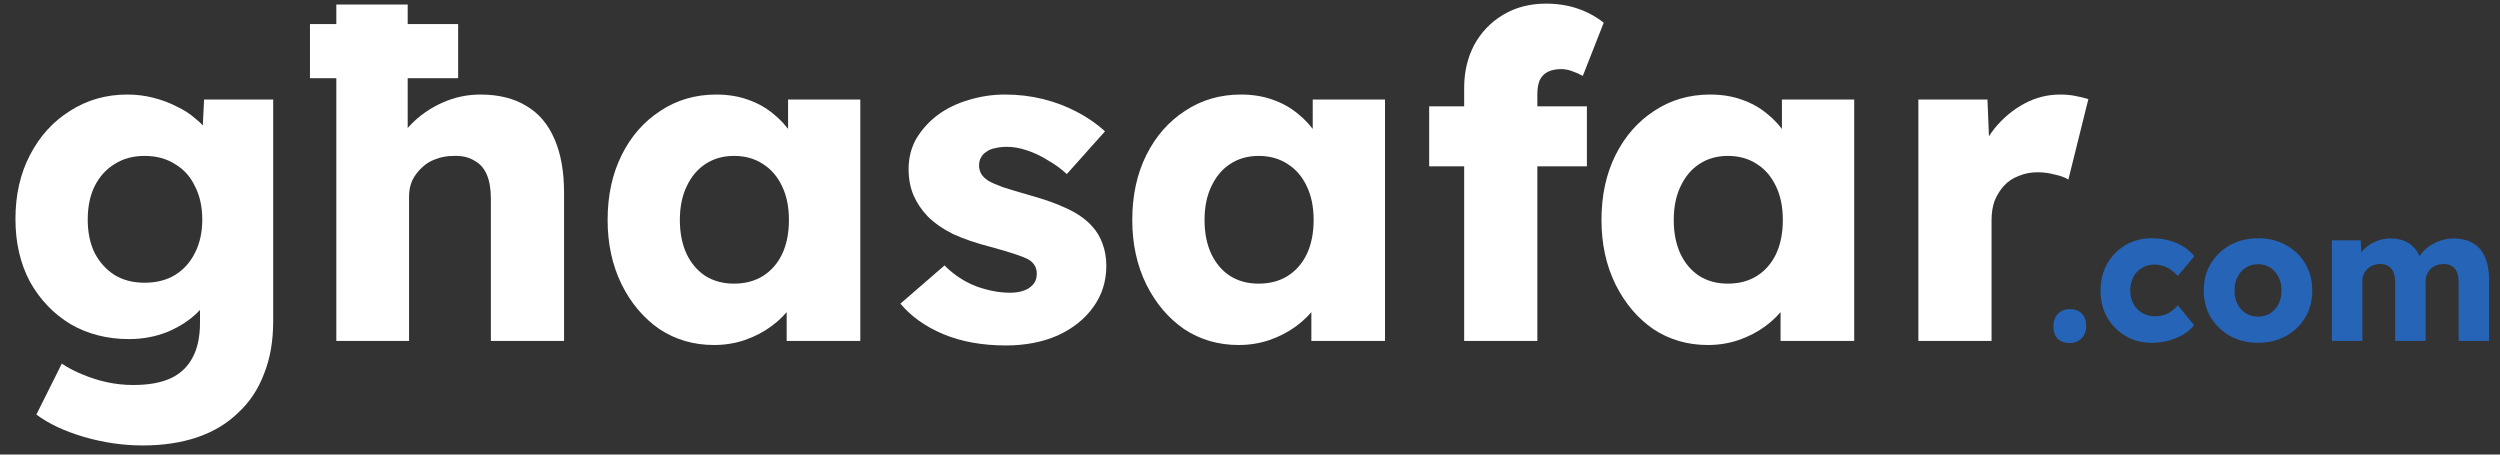<svg width="66" height="12" viewBox="0 0 66 12" fill="none" xmlns="http://www.w3.org/2000/svg">
<rect x="0" y="0" width="66" height="12" fill="#333333" stroke="none"/>
<path d="M3.768 11.76C3.248 11.76 2.728 11.684 2.208 11.532C1.696 11.38 1.28 11.184 0.96 10.944L1.632 9.6C1.8 9.712 1.984 9.808 2.184 9.888C2.392 9.976 2.608 10.044 2.832 10.092C3.056 10.14 3.284 10.164 3.516 10.164C3.924 10.164 4.256 10.104 4.512 9.984C4.768 9.864 4.96 9.68 5.088 9.432C5.216 9.192 5.28 8.888 5.28 8.52V7.452L5.652 7.512C5.596 7.776 5.456 8.016 5.232 8.232C5.016 8.448 4.748 8.624 4.428 8.76C4.108 8.888 3.768 8.952 3.408 8.952C2.832 8.952 2.316 8.82 1.86 8.556C1.412 8.284 1.056 7.912 0.792 7.44C0.536 6.96 0.408 6.408 0.408 5.784C0.408 5.144 0.536 4.58 0.792 4.092C1.048 3.596 1.4 3.208 1.848 2.928C2.296 2.64 2.8 2.496 3.36 2.496C3.6 2.496 3.828 2.524 4.044 2.58C4.268 2.636 4.472 2.712 4.656 2.808C4.848 2.896 5.016 3.004 5.16 3.132C5.312 3.252 5.432 3.384 5.52 3.528C5.616 3.672 5.68 3.82 5.712 3.972L5.316 4.068L5.388 2.628H7.212V8.484C7.212 9.004 7.132 9.464 6.972 9.864C6.82 10.272 6.592 10.616 6.288 10.896C5.992 11.184 5.632 11.4 5.208 11.544C4.784 11.688 4.304 11.76 3.768 11.76ZM3.816 7.464C4.128 7.464 4.396 7.396 4.62 7.26C4.852 7.116 5.028 6.92 5.148 6.672C5.276 6.424 5.34 6.132 5.34 5.796C5.34 5.46 5.276 5.168 5.148 4.92C5.028 4.664 4.852 4.468 4.62 4.332C4.396 4.188 4.128 4.116 3.816 4.116C3.512 4.116 3.248 4.188 3.024 4.332C2.8 4.468 2.624 4.664 2.496 4.92C2.376 5.168 2.316 5.46 2.316 5.796C2.316 6.132 2.376 6.424 2.496 6.672C2.624 6.92 2.8 7.116 3.024 7.26C3.248 7.396 3.512 7.464 3.816 7.464Z" fill="white"/>
<path d="M8.183 2.064V0.636H12.095V2.064H8.183ZM8.879 9V0.12H10.763V3.924L10.379 4.068C10.467 3.78 10.623 3.52 10.847 3.288C11.079 3.048 11.355 2.856 11.675 2.712C11.995 2.568 12.331 2.496 12.683 2.496C13.163 2.496 13.567 2.596 13.895 2.796C14.223 2.988 14.471 3.28 14.639 3.672C14.807 4.056 14.891 4.528 14.891 5.088V9H12.959V5.244C12.959 4.988 12.923 4.776 12.851 4.608C12.779 4.44 12.667 4.316 12.515 4.236C12.371 4.148 12.191 4.108 11.975 4.116C11.807 4.116 11.651 4.144 11.507 4.2C11.363 4.248 11.239 4.324 11.135 4.428C11.031 4.524 10.947 4.636 10.883 4.764C10.827 4.892 10.799 5.032 10.799 5.184V9H9.851C9.627 9 9.435 9 9.275 9C9.115 9 8.983 9 8.879 9Z" fill="white"/>
<path d="M18.849 9.108C18.312 9.108 17.832 8.968 17.409 8.688C16.992 8.4 16.66 8.008 16.413 7.512C16.165 7.008 16.041 6.44 16.041 5.808C16.041 5.16 16.165 4.588 16.413 4.092C16.66 3.596 17 3.208 17.433 2.928C17.864 2.64 18.357 2.496 18.909 2.496C19.212 2.496 19.488 2.54 19.736 2.628C19.992 2.716 20.216 2.84 20.409 3C20.601 3.152 20.765 3.332 20.901 3.54C21.037 3.74 21.137 3.956 21.201 4.188L20.805 4.14V2.628H22.712V9H20.768V7.464L21.201 7.452C21.137 7.676 21.032 7.888 20.889 8.088C20.744 8.288 20.569 8.464 20.36 8.616C20.152 8.768 19.921 8.888 19.665 8.976C19.409 9.064 19.137 9.108 18.849 9.108ZM19.377 7.488C19.672 7.488 19.928 7.42 20.145 7.284C20.36 7.148 20.529 6.956 20.648 6.708C20.768 6.452 20.828 6.152 20.828 5.808C20.828 5.464 20.768 5.168 20.648 4.92C20.529 4.664 20.36 4.468 20.145 4.332C19.928 4.188 19.672 4.116 19.377 4.116C19.088 4.116 18.837 4.188 18.62 4.332C18.413 4.468 18.248 4.664 18.128 4.92C18.009 5.168 17.948 5.464 17.948 5.808C17.948 6.152 18.009 6.452 18.128 6.708C18.248 6.956 18.413 7.148 18.62 7.284C18.837 7.42 19.088 7.488 19.377 7.488Z" fill="white"/>
<path d="M26.555 9.12C25.931 9.12 25.379 9.02 24.899 8.82C24.427 8.62 24.051 8.352 23.771 8.016L24.935 7.008C25.183 7.256 25.463 7.44 25.775 7.56C26.087 7.672 26.383 7.728 26.663 7.728C26.775 7.728 26.875 7.716 26.963 7.692C27.051 7.668 27.123 7.636 27.179 7.596C27.243 7.548 27.291 7.496 27.323 7.44C27.355 7.376 27.371 7.304 27.371 7.224C27.371 7.064 27.299 6.94 27.155 6.852C27.083 6.812 26.963 6.764 26.795 6.708C26.627 6.652 26.411 6.588 26.147 6.516C25.771 6.42 25.443 6.308 25.163 6.18C24.891 6.044 24.667 5.888 24.491 5.712C24.331 5.544 24.207 5.36 24.119 5.16C24.031 4.952 23.987 4.72 23.987 4.464C23.987 4.168 24.055 3.9 24.191 3.66C24.335 3.42 24.523 3.212 24.755 3.036C24.995 2.86 25.267 2.728 25.571 2.64C25.883 2.544 26.203 2.496 26.531 2.496C26.883 2.496 27.219 2.536 27.539 2.616C27.859 2.696 28.155 2.808 28.427 2.952C28.707 3.096 28.955 3.268 29.171 3.468L28.163 4.596C28.019 4.46 27.855 4.34 27.671 4.236C27.495 4.124 27.311 4.036 27.119 3.972C26.927 3.908 26.751 3.876 26.591 3.876C26.471 3.876 26.363 3.888 26.267 3.912C26.179 3.928 26.103 3.96 26.039 4.008C25.975 4.048 25.927 4.1 25.895 4.164C25.863 4.22 25.847 4.288 25.847 4.368C25.847 4.448 25.867 4.524 25.907 4.596C25.955 4.668 26.019 4.728 26.099 4.776C26.179 4.824 26.307 4.88 26.483 4.944C26.659 5 26.899 5.072 27.203 5.16C27.579 5.264 27.903 5.38 28.175 5.508C28.447 5.636 28.663 5.788 28.823 5.964C28.951 6.1 29.047 6.26 29.111 6.444C29.175 6.62 29.207 6.812 29.207 7.02C29.207 7.428 29.091 7.792 28.859 8.112C28.635 8.424 28.323 8.672 27.923 8.856C27.523 9.032 27.067 9.12 26.555 9.12Z" fill="white"/>
<path d="M32.7 9.108C32.164 9.108 31.684 8.968 31.26 8.688C30.844 8.4 30.512 8.008 30.264 7.512C30.016 7.008 29.892 6.44 29.892 5.808C29.892 5.16 30.016 4.588 30.264 4.092C30.512 3.596 30.852 3.208 31.284 2.928C31.716 2.64 32.208 2.496 32.76 2.496C33.064 2.496 33.34 2.54 33.588 2.628C33.844 2.716 34.068 2.84 34.26 3C34.452 3.152 34.616 3.332 34.752 3.54C34.888 3.74 34.988 3.956 35.052 4.188L34.656 4.14V2.628H36.564V9H34.62V7.464L35.052 7.452C34.988 7.676 34.884 7.888 34.74 8.088C34.596 8.288 34.42 8.464 34.212 8.616C34.004 8.768 33.772 8.888 33.516 8.976C33.26 9.064 32.988 9.108 32.7 9.108ZM33.228 7.488C33.524 7.488 33.78 7.42 33.996 7.284C34.212 7.148 34.38 6.956 34.5 6.708C34.62 6.452 34.68 6.152 34.68 5.808C34.68 5.464 34.62 5.168 34.5 4.92C34.38 4.664 34.212 4.468 33.996 4.332C33.78 4.188 33.524 4.116 33.228 4.116C32.94 4.116 32.688 4.188 32.472 4.332C32.264 4.468 32.1 4.664 31.98 4.92C31.86 5.168 31.8 5.464 31.8 5.808C31.8 6.152 31.86 6.452 31.98 6.708C32.1 6.956 32.264 7.148 32.472 7.284C32.688 7.42 32.94 7.488 33.228 7.488Z" fill="white"/>
<path d="M38.654 9V2.316C38.654 1.9 38.742 1.524 38.918 1.188C39.102 0.852 39.354 0.588 39.674 0.396C40.002 0.196 40.382 0.096 40.814 0.096C41.118 0.096 41.398 0.14 41.654 0.228C41.91 0.316 42.138 0.44 42.338 0.6L41.786 2.004C41.682 1.948 41.582 1.904 41.486 1.872C41.39 1.84 41.302 1.824 41.222 1.824C41.078 1.824 40.958 1.848 40.862 1.896C40.766 1.944 40.694 2.02 40.646 2.124C40.606 2.22 40.586 2.34 40.586 2.484V9H39.626C39.41 9 39.218 9 39.05 9C38.89 9 38.758 9 38.654 9ZM37.73 4.392V2.808H41.894V4.392H37.73Z" fill="white"/>
<path d="M45.087 9.108C44.551 9.108 44.071 8.968 43.647 8.688C43.231 8.4 42.899 8.008 42.651 7.512C42.403 7.008 42.279 6.44 42.279 5.808C42.279 5.16 42.403 4.588 42.651 4.092C42.899 3.596 43.239 3.208 43.671 2.928C44.103 2.64 44.595 2.496 45.147 2.496C45.451 2.496 45.727 2.54 45.975 2.628C46.231 2.716 46.455 2.84 46.647 3C46.839 3.152 47.003 3.332 47.139 3.54C47.275 3.74 47.375 3.956 47.439 4.188L47.043 4.14V2.628H48.951V9H47.007V7.464L47.439 7.452C47.375 7.676 47.271 7.888 47.127 8.088C46.983 8.288 46.807 8.464 46.599 8.616C46.391 8.768 46.159 8.888 45.903 8.976C45.647 9.064 45.375 9.108 45.087 9.108ZM45.615 7.488C45.911 7.488 46.167 7.42 46.383 7.284C46.599 7.148 46.767 6.956 46.887 6.708C47.007 6.452 47.067 6.152 47.067 5.808C47.067 5.464 47.007 5.168 46.887 4.92C46.767 4.664 46.599 4.468 46.383 4.332C46.167 4.188 45.911 4.116 45.615 4.116C45.327 4.116 45.075 4.188 44.859 4.332C44.651 4.468 44.487 4.664 44.367 4.92C44.247 5.168 44.187 5.464 44.187 5.808C44.187 6.152 44.247 6.452 44.367 6.708C44.487 6.956 44.651 7.148 44.859 7.284C45.075 7.42 45.327 7.488 45.615 7.488Z" fill="white"/>
<path d="M50.645 9V2.628H52.469L52.553 4.704L52.193 4.308C52.289 3.964 52.445 3.656 52.661 3.384C52.885 3.112 53.145 2.896 53.441 2.736C53.737 2.576 54.053 2.496 54.389 2.496C54.533 2.496 54.665 2.508 54.785 2.532C54.913 2.556 55.029 2.584 55.133 2.616L54.605 4.74C54.517 4.684 54.397 4.64 54.245 4.608C54.101 4.568 53.949 4.548 53.789 4.548C53.613 4.548 53.449 4.58 53.297 4.644C53.145 4.7 53.017 4.784 52.913 4.896C52.809 5.008 52.725 5.14 52.661 5.292C52.605 5.444 52.577 5.616 52.577 5.808V9H50.645Z" fill="white"/>
<path d="M54.64 9.055C54.503 9.055 54.397 9.017 54.32 8.94C54.247 8.863 54.21 8.753 54.21 8.61C54.21 8.477 54.25 8.368 54.33 8.285C54.41 8.202 54.513 8.16 54.64 8.16C54.777 8.16 54.883 8.2 54.96 8.28C55.037 8.357 55.075 8.467 55.075 8.61C55.075 8.74 55.035 8.847 54.955 8.93C54.875 9.013 54.77 9.055 54.64 9.055Z" fill="#2564B7"/>
<path d="M56.804 9.05C56.547 9.05 56.318 8.99 56.114 8.87C55.911 8.75 55.749 8.587 55.629 8.38C55.513 8.17 55.454 7.933 55.454 7.67C55.454 7.407 55.513 7.172 55.629 6.965C55.749 6.755 55.911 6.59 56.114 6.47C56.318 6.35 56.547 6.29 56.804 6.29C57.041 6.29 57.258 6.332 57.454 6.415C57.654 6.498 57.812 6.615 57.929 6.765L57.494 7.285C57.447 7.232 57.392 7.182 57.329 7.135C57.266 7.088 57.196 7.052 57.119 7.025C57.042 6.998 56.962 6.985 56.879 6.985C56.752 6.985 56.641 7.015 56.544 7.075C56.447 7.132 56.373 7.212 56.319 7.315C56.266 7.418 56.239 7.537 56.239 7.67C56.239 7.797 56.266 7.912 56.319 8.015C56.376 8.118 56.453 8.2 56.549 8.26C56.646 8.32 56.756 8.35 56.879 8.35C56.966 8.35 57.046 8.34 57.119 8.32C57.193 8.297 57.259 8.263 57.319 8.22C57.383 8.177 57.441 8.123 57.494 8.06L57.924 8.585C57.811 8.728 57.653 8.842 57.449 8.925C57.249 9.008 57.034 9.05 56.804 9.05Z" fill="#2564B7"/>
<path d="M59.614 9.05C59.337 9.05 59.09 8.99 58.874 8.87C58.66 8.75 58.49 8.587 58.364 8.38C58.24 8.173 58.179 7.937 58.179 7.67C58.179 7.403 58.24 7.167 58.364 6.96C58.49 6.753 58.66 6.59 58.874 6.47C59.09 6.35 59.337 6.29 59.614 6.29C59.891 6.29 60.136 6.35 60.349 6.47C60.566 6.59 60.736 6.753 60.859 6.96C60.982 7.167 61.044 7.403 61.044 7.67C61.044 7.937 60.982 8.173 60.859 8.38C60.736 8.587 60.566 8.75 60.349 8.87C60.136 8.99 59.891 9.05 59.614 9.05ZM59.614 8.36C59.734 8.36 59.84 8.33 59.934 8.27C60.027 8.21 60.1 8.128 60.154 8.025C60.207 7.922 60.232 7.803 60.229 7.67C60.232 7.537 60.207 7.418 60.154 7.315C60.1 7.208 60.027 7.125 59.934 7.065C59.84 7.005 59.734 6.975 59.614 6.975C59.494 6.975 59.386 7.005 59.289 7.065C59.196 7.125 59.122 7.208 59.069 7.315C59.016 7.418 58.99 7.537 58.994 7.67C58.99 7.803 59.016 7.922 59.069 8.025C59.122 8.128 59.196 8.21 59.289 8.27C59.386 8.33 59.494 8.36 59.614 8.36Z" fill="#2564B7"/>
<path d="M61.562 9V6.345H62.322L62.347 6.825L62.242 6.83C62.282 6.743 62.332 6.667 62.392 6.6C62.455 6.533 62.525 6.478 62.602 6.435C62.682 6.388 62.764 6.353 62.847 6.33C62.934 6.307 63.02 6.295 63.107 6.295C63.237 6.295 63.355 6.315 63.462 6.355C63.569 6.395 63.662 6.46 63.742 6.55C63.822 6.637 63.885 6.755 63.932 6.905L63.807 6.895L63.847 6.815C63.89 6.735 63.945 6.663 64.012 6.6C64.082 6.533 64.159 6.478 64.242 6.435C64.325 6.388 64.412 6.353 64.502 6.33C64.592 6.307 64.679 6.295 64.762 6.295C64.972 6.295 65.147 6.337 65.287 6.42C65.427 6.5 65.532 6.622 65.602 6.785C65.675 6.948 65.712 7.147 65.712 7.38V9H64.907V7.445C64.907 7.338 64.892 7.25 64.862 7.18C64.832 7.11 64.787 7.058 64.727 7.025C64.67 6.988 64.599 6.97 64.512 6.97C64.442 6.97 64.377 6.982 64.317 7.005C64.26 7.028 64.21 7.06 64.167 7.1C64.127 7.14 64.095 7.187 64.072 7.24C64.049 7.293 64.037 7.353 64.037 7.42V9H63.232V7.44C63.232 7.34 63.217 7.255 63.187 7.185C63.157 7.115 63.112 7.062 63.052 7.025C62.992 6.988 62.922 6.97 62.842 6.97C62.772 6.97 62.707 6.982 62.647 7.005C62.59 7.028 62.54 7.06 62.497 7.1C62.457 7.14 62.425 7.187 62.402 7.24C62.379 7.293 62.367 7.352 62.367 7.415V9H61.562Z" fill="#2564B7"/>
</svg>

